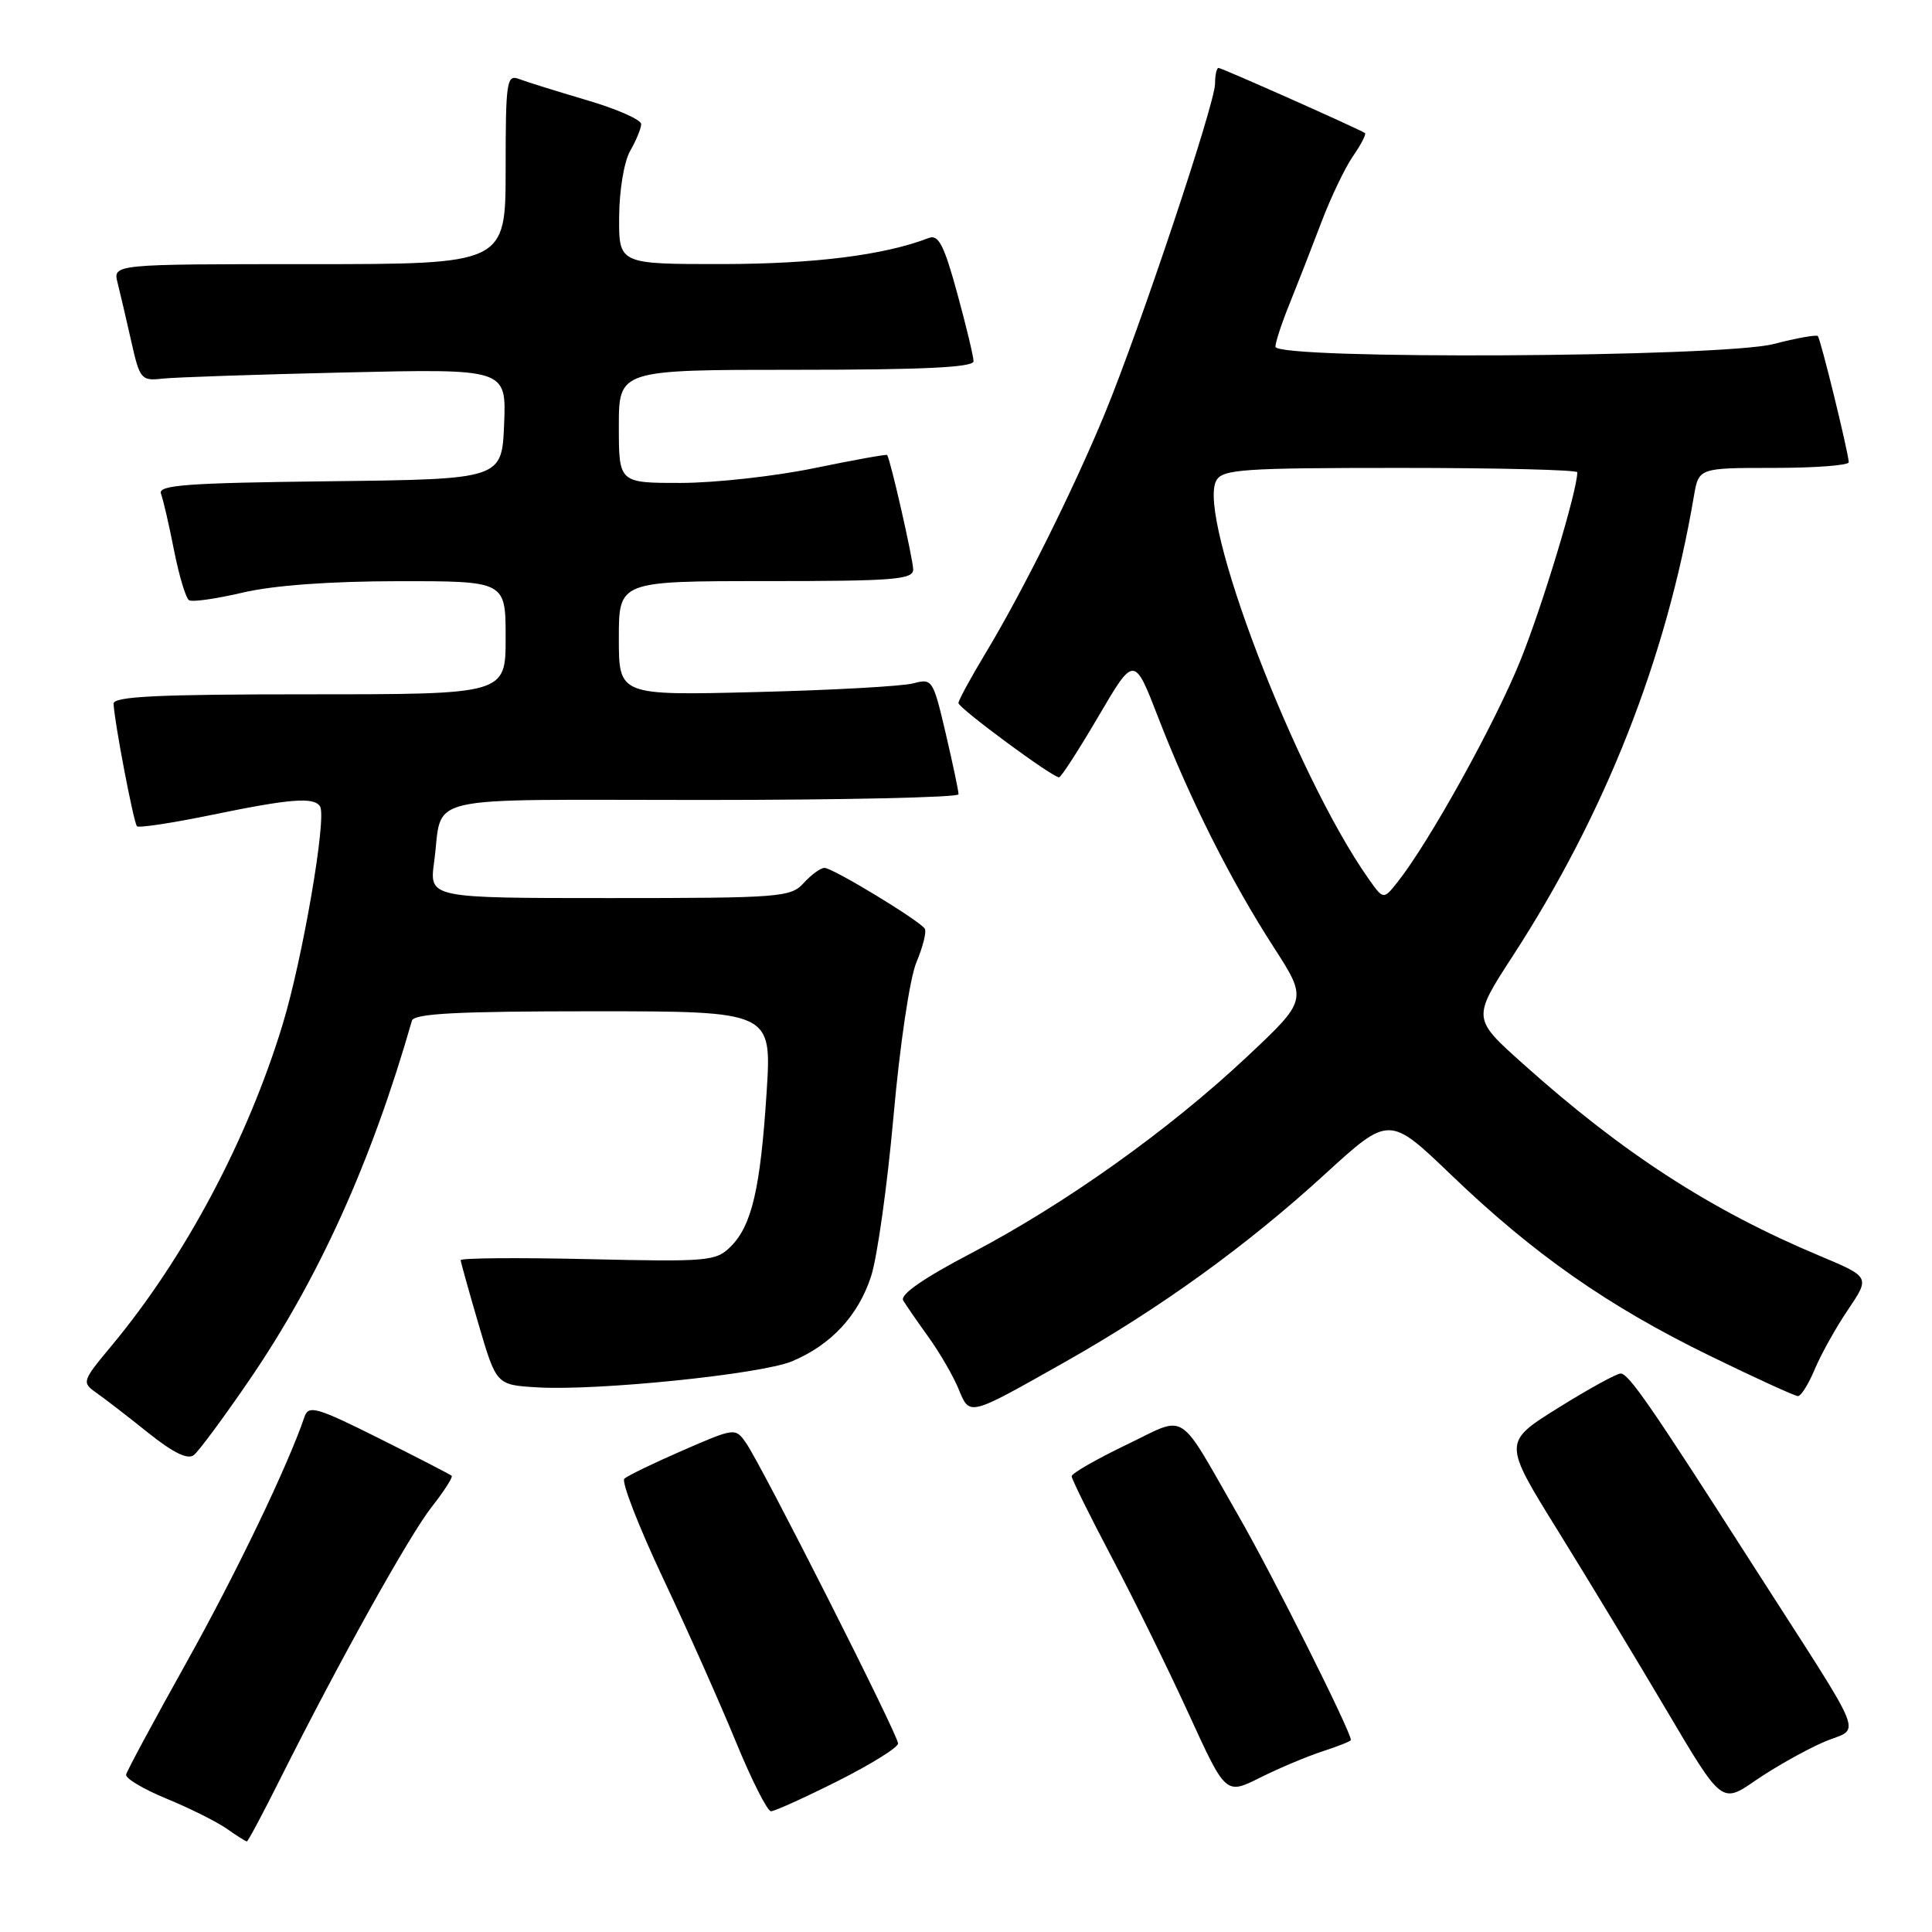 <?xml version="1.0" encoding="UTF-8" standalone="no"?>
<!DOCTYPE svg PUBLIC "-//W3C//DTD SVG 1.1//EN" "http://www.w3.org/Graphics/SVG/1.1/DTD/svg11.dtd" >
<svg xmlns="http://www.w3.org/2000/svg" xmlns:xlink="http://www.w3.org/1999/xlink" version="1.1" viewBox="0 0 256 256">
 <g >
 <path fill="currentColor"
d=" M 37.11 235.75 C 44.94 220.13 54.21 203.49 57.20 199.68 C 58.85 197.58 60.04 195.72 59.85 195.55 C 59.66 195.37 55.33 193.14 50.23 190.59 C 41.96 186.46 40.89 186.15 40.35 187.73 C 38.13 194.26 31.27 208.54 24.66 220.37 C 20.40 228.00 16.82 234.65 16.71 235.14 C 16.59 235.64 19.00 237.07 22.06 238.33 C 25.12 239.59 28.71 241.38 30.04 242.31 C 31.36 243.24 32.56 244.00 32.71 244.00 C 32.86 244.00 34.84 240.29 37.11 235.75 Z  M 111.02 235.99 C 115.41 233.78 119.00 231.55 119.00 231.02 C 119.00 229.88 100.93 194.17 98.86 191.21 C 97.43 189.17 97.40 189.18 90.46 192.19 C 86.63 193.86 83.16 195.54 82.73 195.93 C 82.31 196.32 84.61 202.23 87.83 209.07 C 91.06 215.90 95.40 225.66 97.49 230.75 C 99.58 235.84 101.68 240.00 102.16 240.00 C 102.65 240.00 106.63 238.19 111.02 235.99 Z  M 241.52 230.89 C 246.63 228.63 247.89 231.78 232.02 207.00 C 218.74 186.25 215.80 182.00 214.74 182.00 C 214.21 182.00 210.48 184.05 206.47 186.55 C 199.16 191.11 199.16 191.11 206.41 202.80 C 210.40 209.24 216.92 220.01 220.90 226.75 C 228.14 239.00 228.14 239.00 232.60 235.93 C 235.06 234.24 239.07 231.97 241.52 230.89 Z  M 175.25 232.06 C 177.31 231.39 179.00 230.72 179.00 230.56 C 179.00 229.42 168.63 208.73 164.19 201.00 C 155.83 186.45 157.49 187.50 149.17 191.48 C 145.23 193.38 142.00 195.23 142.00 195.61 C 142.00 195.98 144.40 200.84 147.33 206.39 C 150.27 211.95 154.86 221.30 157.54 227.16 C 162.42 237.82 162.42 237.82 166.96 235.55 C 169.46 234.30 173.19 232.73 175.25 232.06 Z  M 33.00 182.92 C 42.20 169.49 49.21 153.99 54.58 135.25 C 54.85 134.30 60.53 134.00 78.61 134.00 C 102.27 134.00 102.27 134.00 101.58 144.75 C 100.76 157.49 99.62 162.38 96.83 165.17 C 94.88 167.12 93.88 167.21 77.89 166.84 C 68.60 166.63 61.02 166.69 61.04 166.98 C 61.06 167.26 62.13 171.10 63.42 175.50 C 65.77 183.50 65.77 183.50 71.13 183.83 C 79.04 184.32 100.83 182.10 104.94 180.38 C 110.11 178.22 113.74 174.32 115.43 169.09 C 116.25 166.56 117.58 157.01 118.40 147.86 C 119.24 138.43 120.55 129.62 121.43 127.51 C 122.29 125.46 122.79 123.46 122.54 123.06 C 121.88 122.00 110.35 115.00 109.25 115.00 C 108.73 115.00 107.50 115.90 106.50 117.00 C 104.79 118.89 103.42 119.00 80.78 119.00 C 56.88 119.00 56.88 119.00 57.52 114.25 C 58.77 105.10 54.89 106.00 93.07 106.00 C 111.73 106.00 127.01 105.66 127.01 105.25 C 127.02 104.84 126.25 101.20 125.31 97.17 C 123.65 90.08 123.52 89.87 121.05 90.54 C 119.65 90.93 110.29 91.45 100.25 91.70 C 82.00 92.16 82.00 92.16 82.00 84.58 C 82.00 77.00 82.00 77.00 101.50 77.00 C 118.42 77.00 121.00 76.80 121.00 75.46 C 121.00 74.15 118.00 60.93 117.55 60.29 C 117.47 60.17 113.15 60.95 107.95 62.02 C 102.75 63.10 94.79 63.98 90.25 63.99 C 82.00 64.00 82.00 64.00 82.00 56.50 C 82.00 49.00 82.00 49.00 105.50 49.00 C 122.30 49.00 129.00 48.68 129.00 47.87 C 129.00 47.25 128.02 43.18 126.83 38.83 C 125.10 32.49 124.35 31.04 123.08 31.53 C 117.16 33.81 107.97 34.97 95.75 34.99 C 82.00 35.00 82.00 35.00 82.04 28.75 C 82.06 25.23 82.69 21.41 83.50 20.00 C 84.29 18.62 84.95 17.03 84.96 16.45 C 84.98 15.87 81.74 14.44 77.75 13.27 C 73.76 12.09 69.71 10.83 68.75 10.46 C 67.14 9.84 67.00 10.80 67.00 22.39 C 67.00 35.00 67.00 35.00 40.98 35.00 C 14.96 35.00 14.96 35.00 15.58 37.47 C 15.92 38.83 16.74 42.32 17.39 45.22 C 18.52 50.26 18.71 50.49 21.54 50.17 C 23.17 49.99 34.08 49.62 45.80 49.35 C 67.09 48.86 67.09 48.86 66.80 56.18 C 66.50 63.50 66.50 63.50 43.65 63.77 C 24.71 63.99 20.89 64.27 21.33 65.42 C 21.62 66.18 22.40 69.55 23.06 72.92 C 23.73 76.29 24.62 79.27 25.05 79.53 C 25.48 79.80 28.68 79.34 32.17 78.52 C 36.21 77.57 43.66 77.02 52.75 77.01 C 67.00 77.00 67.00 77.00 67.00 84.50 C 67.00 92.00 67.00 92.00 41.00 92.00 C 20.84 92.00 15.01 92.28 15.05 93.25 C 15.15 95.64 17.71 109.04 18.15 109.48 C 18.39 109.73 22.85 109.05 28.05 107.98 C 38.50 105.82 41.62 105.58 42.41 106.86 C 43.32 108.33 40.10 127.06 37.44 135.78 C 32.77 151.10 24.45 166.71 14.78 178.32 C 10.87 183.01 10.82 183.18 12.75 184.54 C 13.85 185.31 16.94 187.69 19.62 189.84 C 22.96 192.51 24.88 193.45 25.69 192.80 C 26.35 192.28 29.64 187.83 33.00 182.92 Z  M 141.08 180.49 C 153.76 173.33 165.23 165.04 175.60 155.55 C 184.08 147.80 184.08 147.80 192.35 155.74 C 203.24 166.19 213.06 173.06 226.50 179.62 C 232.55 182.57 237.83 184.99 238.24 184.99 C 238.64 185.00 239.65 183.39 240.47 181.42 C 241.29 179.46 243.27 175.90 244.88 173.53 C 247.79 169.21 247.79 169.21 241.15 166.42 C 226.73 160.38 215.04 152.82 201.83 140.98 C 195.08 134.95 195.08 134.95 200.42 126.72 C 212.71 107.79 220.78 87.32 224.45 65.75 C 225.09 62.00 225.09 62.00 235.05 62.00 C 240.52 62.00 244.98 61.66 244.97 61.25 C 244.90 59.85 241.24 44.90 240.87 44.53 C 240.66 44.33 238.04 44.80 235.03 45.58 C 228.17 47.36 169.00 47.68 169.00 45.94 C 169.00 45.35 169.85 42.76 170.90 40.19 C 171.94 37.61 173.82 32.80 175.07 29.50 C 176.32 26.20 178.21 22.24 179.28 20.69 C 180.35 19.15 181.06 17.77 180.86 17.63 C 180.10 17.10 161.89 9.00 161.46 9.00 C 161.21 9.00 161.00 9.95 161.00 11.10 C 161.00 13.72 151.01 43.60 146.39 54.81 C 142.25 64.83 135.48 78.45 130.59 86.55 C 128.62 89.82 127.00 92.80 127.00 93.16 C 127.00 93.82 139.43 103.00 140.33 103.00 C 140.60 103.00 142.94 99.36 145.55 94.92 C 150.29 86.83 150.29 86.83 153.52 95.20 C 157.68 105.94 163.07 116.67 168.76 125.49 C 173.27 132.48 173.27 132.48 165.16 140.09 C 154.80 149.80 141.15 159.52 128.74 166.03 C 122.32 169.39 119.22 171.55 119.68 172.32 C 120.07 172.97 121.59 175.17 123.06 177.21 C 124.52 179.25 126.30 182.31 127.00 184.01 C 128.52 187.68 128.20 187.76 141.08 180.49 Z  M 181.29 116.37 C 171.58 102.54 158.53 68.37 161.17 63.67 C 162.00 62.18 164.70 62.00 185.55 62.00 C 198.45 62.00 209.00 62.26 209.00 62.58 C 209.00 65.01 204.40 80.23 201.47 87.49 C 198.11 95.85 189.38 111.58 185.19 116.87 C 183.31 119.24 183.31 119.24 181.29 116.37 Z "/>
</g>
</svg>